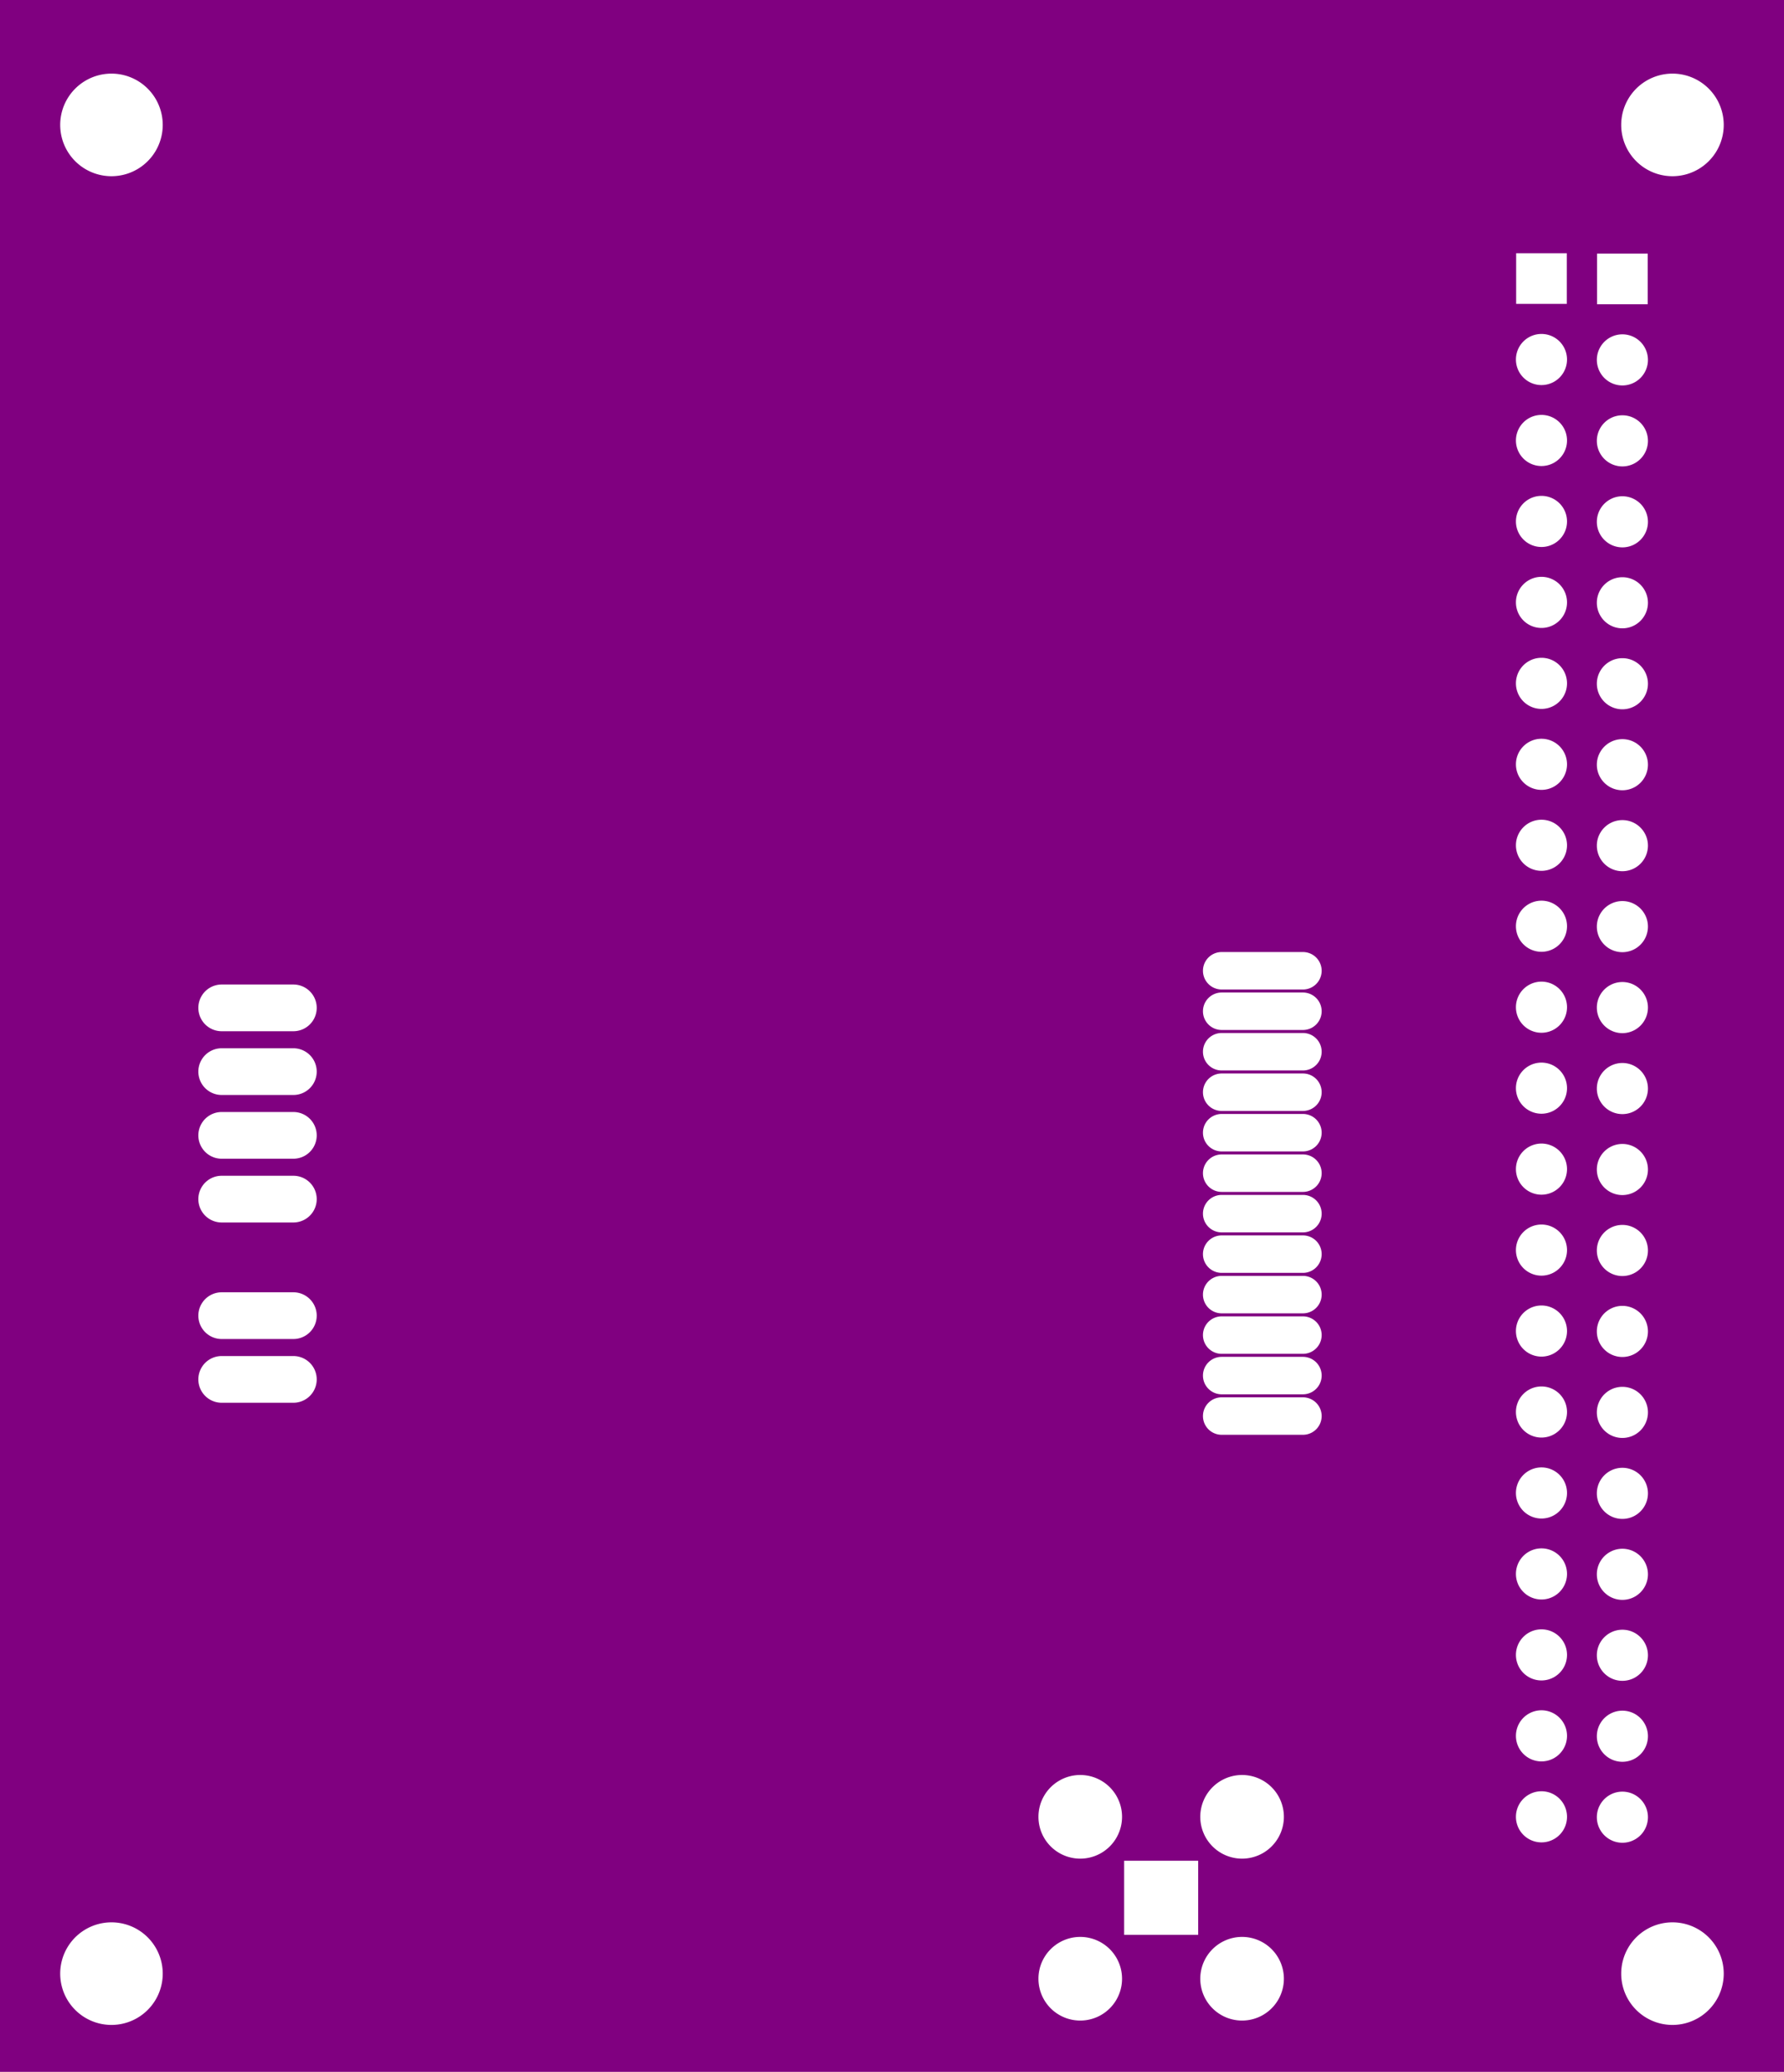 <svg width="56mm" height="65mm" viewBox="0 0 22047244 25590551"  version="1.1" xmlns="http://www.w3.org/2000/svg" xmlns:xlink="http://www.w3.org/1999/xlink">
<desc>
Origin 0 0 Bound 15700000 17150000 22047244 25590551
</desc>
<g fill-rule="evenodd" fill="rgb(128, 0, 128)" stroke="black" stroke-width="1" transform="translate(0, 25590551) scale(1, -1) translate(-15700000, -17150000)">
<path id="N" d="M 37747244.00 17150000.00 L 15700000.00 17150000.00 L 15700000.00 42740551.00 L 37747244.00 42740551.00 L 37747244.00 17150000.00  zM 17077553.62 18363018.02 m -633575.98 0 a 633575.98 633575.98 0 1 1 1267151.97 0a 633575.98 633575.98 0 1 1 -1267151.97 0M 19325590.00 26778685.00 L 18439764.00 26778685.00 A 288514.96 288514.96 0 0 1 18439764.00 26201623.00 L 19325590.00 26201623.00 A 288514.96 288514.96 0 0 1 19325590.00 26778685.00  zM 19325590.00 28218063.00 L 18439764.00 28218063.00 A 288514.96 288514.96 0 0 1 18439764.00 27641001.00 L 19325590.00 27641001.00 A 288514.96 288514.96 0 0 1 19325590.00 28218063.00  zM 19325590.00 25991284.00 L 18439764.00 25991284.00 A 288522.30 288522.30 0 0 1 18439764.00 25414222.00 L 19325590.00 25414222.00 A 288522.30 288522.30 0 0 1 19325590.00 25991284.00  zM 29049998.52 20300004.68 m -516579.32 0 a 516579.32 516579.32 0 1 1 1033158.64 0a 516579.32 516579.32 0 1 1 -1033158.64 0M 29049998.52 18300004.68 m -516579.32 0 a 516579.32 516579.32 0 1 1 1033158.64 0a 516579.32 516579.32 0 1 1 -1033158.64 0M 30507480.00 19757480.00 L 29592520.00 19757480.00 L 29592520.00 18842520.00 L 30507480.00 18842520.00 L 30507480.00 19757480.00  zM 31049998.52 18300004.68 m -516579.32 0 a 516579.32 516579.32 0 1 1 1033158.64 0a 516579.32 516579.32 0 1 1 -1033158.64 0M 31049998.52 20300004.68 m -516579.32 0 a 516579.32 516579.32 0 1 1 1033158.64 0a 516579.32 516579.32 0 1 1 -1033158.64 0M 31801968.00 25481463.00 L 30798032.00 25481463.00 A 231446.07 231446.07 0 0 1 30798032.00 25018553.00 L 31801968.00 25018553.00 A 231446.07 231446.07 0 0 1 31801968.00 25481463.00  zM 31801968.00 26981460.00 L 30798032.00 26981460.00 A 231446.07 231446.07 0 0 1 30798032.00 26518550.00 L 31801968.00 26518550.00 A 231446.07 231446.07 0 0 1 31801968.00 26981460.00  zM 31801968.00 27481459.00 L 30798032.00 27481459.00 A 231446.07 231446.07 0 0 1 30798032.00 27018549.00 L 31801968.00 27018549.00 A 231446.07 231446.07 0 0 1 31801968.00 27481459.00  zM 31801968.00 28481457.00 L 30798032.00 28481457.00 A 231446.07 231446.07 0 0 1 30798032.00 28018547.00 L 31801968.00 28018547.00 A 231446.07 231446.07 0 0 1 31801968.00 28481457.00  zM 31801968.00 25981462.00 L 30798032.00 25981462.00 A 231446.07 231446.07 0 0 1 30798032.00 25518552.00 L 31801968.00 25518552.00 A 231446.07 231446.07 0 0 1 31801968.00 25981462.00  zM 31801968.00 27981458.00 L 30798032.00 27981458.00 A 231446.07 231446.07 0 0 1 30798032.00 27518548.00 L 31801968.00 27518548.00 A 231446.07 231446.07 0 0 1 31801968.00 27981458.00  zM 31801968.00 26481461.00 L 30798032.00 26481461.00 A 231446.07 231446.07 0 0 1 30798032.00 26018551.00 L 31801968.00 26018551.00 A 231446.07 231446.07 0 0 1 31801968.00 26481461.00  zM 34750000.12 24300002.43 m -315690.57 0 a 315690.57 315690.57 0 1 1 631381.15 0a 315690.57 315690.57 0 1 1 -631381.15 0M 36368892.62 18363018.02 m -633575.98 0 a 633575.98 633575.98 0 1 1 1267151.97 0a 633575.98 633575.98 0 1 1 -1267151.97 0M 35750000.12 20295278.43 m -315690.57 0 a 315690.57 315690.57 0 1 1 631381.15 0a 315690.57 315690.57 0 1 1 -631381.15 0M 34750000.12 20300002.43 m -315690.57 0 a 315690.57 315690.57 0 1 1 631381.15 0a 315690.57 315690.57 0 1 1 -631381.15 0M 34750000.12 21300002.43 m -315690.57 0 a 315690.57 315690.57 0 1 1 631381.15 0a 315690.57 315690.57 0 1 1 -631381.15 0M 35750000.12 21295278.43 m -315690.57 0 a 315690.57 315690.57 0 1 1 631381.15 0a 315690.57 315690.57 0 1 1 -631381.15 0M 34750000.12 22300002.43 m -315690.57 0 a 315690.57 315690.57 0 1 1 631381.15 0a 315690.57 315690.57 0 1 1 -631381.15 0M 35750000.12 22295278.43 m -315690.57 0 a 315690.57 315690.57 0 1 1 631381.15 0a 315690.57 315690.57 0 1 1 -631381.15 0M 34750000.12 23300002.43 m -315690.57 0 a 315690.57 315690.57 0 1 1 631381.15 0a 315690.57 315690.57 0 1 1 -631381.15 0M 35750000.12 23295278.43 m -315690.57 0 a 315690.57 315690.57 0 1 1 631381.15 0a 315690.57 315690.57 0 1 1 -631381.15 0M 35750000.12 24295278.43 m -315690.57 0 a 315690.57 315690.57 0 1 1 631381.15 0a 315690.57 315690.57 0 1 1 -631381.15 0M 35750000.12 25295278.43 m -315690.57 0 a 315690.57 315690.57 0 1 1 631381.15 0a 315690.57 315690.57 0 1 1 -631381.15 0M 34750000.12 25300002.43 m -315690.57 0 a 315690.57 315690.57 0 1 1 631381.15 0a 315690.57 315690.57 0 1 1 -631381.15 0M 35750000.12 26295278.43 m -315690.57 0 a 315690.57 315690.57 0 1 1 631381.15 0a 315690.57 315690.57 0 1 1 -631381.15 0M 34750000.12 26300002.43 m -315690.57 0 a 315690.57 315690.57 0 1 1 631381.15 0a 315690.57 315690.57 0 1 1 -631381.15 0M 35750000.12 27295278.43 m -315690.57 0 a 315690.57 315690.57 0 1 1 631381.15 0a 315690.57 315690.57 0 1 1 -631381.15 0M 34750000.12 27300002.43 m -315690.57 0 a 315690.57 315690.57 0 1 1 631381.15 0a 315690.57 315690.57 0 1 1 -631381.15 0M 35750000.12 28295278.43 m -315690.57 0 a 315690.57 315690.57 0 1 1 631381.15 0a 315690.57 315690.57 0 1 1 -631381.15 0M 19325590.00 29792865.00 L 18439764.00 29792865.00 A 288514.96 288514.96 0 1 1 18439764.00 29215803.00 L 19325590.00 29215803.00 A 288514.96 288514.96 0 1 1 19325590.00 29792865.00  zM 19325590.00 30580266.00 L 18439764.00 30580266.00 A 288522.30 288522.30 0 0 1 18439764.00 30003204.00 L 19325590.00 30003204.00 A 288522.30 288522.30 0 0 1 19325590.00 30580266.00  zM 17077553.62 41197664.02 m -633575.98 0 a 633575.98 633575.98 0 1 1 1267151.97 0a 633575.98 633575.98 0 1 1 -1267151.97 0M 19325590.00 29005464.00 L 18439764.00 29005464.00 A 288522.30 288522.30 0 0 1 18439764.00 28428402.00 L 19325590.00 28428402.00 A 288522.30 288522.30 0 0 1 19325590.00 29005464.00  zM 31801968.00 30481453.00 L 30798032.00 30481453.00 A 231446.07 231446.07 0 0 1 30798032.00 30018543.00 L 31801968.00 30018543.00 A 231446.07 231446.07 0 0 1 31801968.00 30481453.00  zM 31801968.00 28981456.00 L 30798032.00 28981456.00 A 231446.07 231446.07 0 0 1 30798032.00 28518546.00 L 31801968.00 28518546.00 A 231446.07 231446.07 0 0 1 31801968.00 28981456.00  zM 31801968.00 29481455.00 L 30798032.00 29481455.00 A 231446.07 231446.07 0 0 1 30798032.00 29018545.00 L 31801968.00 29018545.00 A 231446.07 231446.07 0 0 1 31801968.00 29481455.00  zM 31801968.00 29981454.00 L 30798032.00 29981454.00 A 231446.07 231446.07 0 0 1 30798032.00 29518544.00 L 31801968.00 29518544.00 A 231446.07 231446.07 0 0 1 31801968.00 29981454.00  zM 31801968.00 30981452.00 L 30798032.00 30981452.00 A 231446.07 231446.07 0 0 1 30798032.00 30518542.00 L 31801968.00 30518542.00 A 231446.07 231446.07 0 0 1 31801968.00 30981452.00  zM 34750000.12 28300002.43 m -315690.57 0 a 315690.57 315690.57 0 1 1 631381.15 0a 315690.57 315690.57 0 1 1 -631381.15 0M 34750000.12 30300002.43 m -315690.57 0 a 315690.57 315690.57 0 1 1 631381.15 0a 315690.57 315690.57 0 1 1 -631381.15 0M 34750000.12 31300002.43 m -315690.57 0 a 315690.57 315690.57 0 1 1 631381.15 0a 315690.57 315690.57 0 1 1 -631381.15 0M 34750000.12 33300002.43 m -315690.57 0 a 315690.57 315690.57 0 1 1 631381.15 0a 315690.57 315690.57 0 1 1 -631381.15 0M 34750000.12 34300002.43 m -315690.57 0 a 315690.57 315690.57 0 1 1 631381.15 0a 315690.57 315690.57 0 1 1 -631381.15 0M 34750000.12 36300002.43 m -315690.57 0 a 315690.57 315690.57 0 1 1 631381.15 0a 315690.57 315690.57 0 1 1 -631381.15 0M 34750000.12 37300002.43 m -315690.57 0 a 315690.57 315690.57 0 1 1 631381.15 0a 315690.57 315690.57 0 1 1 -631381.15 0M 35062992.00 39612992.00 L 34437008.00 39612992.00 L 34437008.00 38987008.00 L 35062992.00 38987008.00 L 35062992.00 39612992.00  zM 34750000.12 29300002.43 m -315690.57 0 a 315690.57 315690.57 0 1 1 631381.15 0a 315690.57 315690.57 0 1 1 -631381.15 0M 35750000.12 29295278.43 m -315690.57 0 a 315690.57 315690.57 0 1 1 631381.15 0a 315690.57 315690.57 0 1 1 -631381.15 0M 35750000.12 30295278.43 m -315690.57 0 a 315690.57 315690.57 0 1 1 631381.15 0a 315690.57 315690.57 0 1 1 -631381.15 0M 35750000.12 31295278.43 m -315690.57 0 a 315690.57 315690.57 0 1 1 631381.15 0a 315690.57 315690.57 0 1 1 -631381.15 0M 34750000.12 32300002.43 m -315690.57 0 a 315690.57 315690.57 0 1 1 631381.15 0a 315690.57 315690.57 0 1 1 -631381.15 0M 35750000.12 32295278.43 m -315690.57 0 a 315690.57 315690.57 0 1 1 631381.15 0a 315690.57 315690.57 0 1 1 -631381.15 0M 35750000.12 33295278.43 m -315690.57 0 a 315690.57 315690.57 0 1 1 631381.15 0a 315690.57 315690.57 0 1 1 -631381.15 0M 35750000.12 34295278.43 m -315690.57 0 a 315690.57 315690.57 0 1 1 631381.15 0a 315690.57 315690.57 0 1 1 -631381.15 0M 34750000.12 35300002.43 m -315690.57 0 a 315690.57 315690.57 0 1 1 631381.15 0a 315690.57 315690.57 0 1 1 -631381.15 0M 35750000.12 35295278.43 m -315690.57 0 a 315690.57 315690.57 0 1 1 631381.15 0a 315690.57 315690.57 0 1 1 -631381.15 0M 35750000.12 36295278.43 m -315690.57 0 a 315690.57 315690.57 0 1 1 631381.15 0a 315690.57 315690.57 0 1 1 -631381.15 0M 35750000.12 37295278.43 m -315690.57 0 a 315690.57 315690.57 0 1 1 631381.15 0a 315690.57 315690.57 0 1 1 -631381.15 0M 34750000.12 38300002.43 m -315690.57 0 a 315690.57 315690.57 0 1 1 631381.15 0a 315690.57 315690.57 0 1 1 -631381.15 0M 35750000.12 38295278.43 m -315690.57 0 a 315690.57 315690.57 0 1 1 631381.15 0a 315690.57 315690.57 0 1 1 -631381.15 0M 36062992.00 39608268.00 L 35437008.00 39608268.00 L 35437008.00 38982284.00 L 36062992.00 38982284.00 L 36062992.00 39608268.00  zM 36368892.62 41197664.02 m -633575.98 0 a 633575.98 633575.98 0 1 1 1267151.97 0a 633575.98 633575.98 0 1 1 -1267151.97 0"/>
</g>
</svg>
